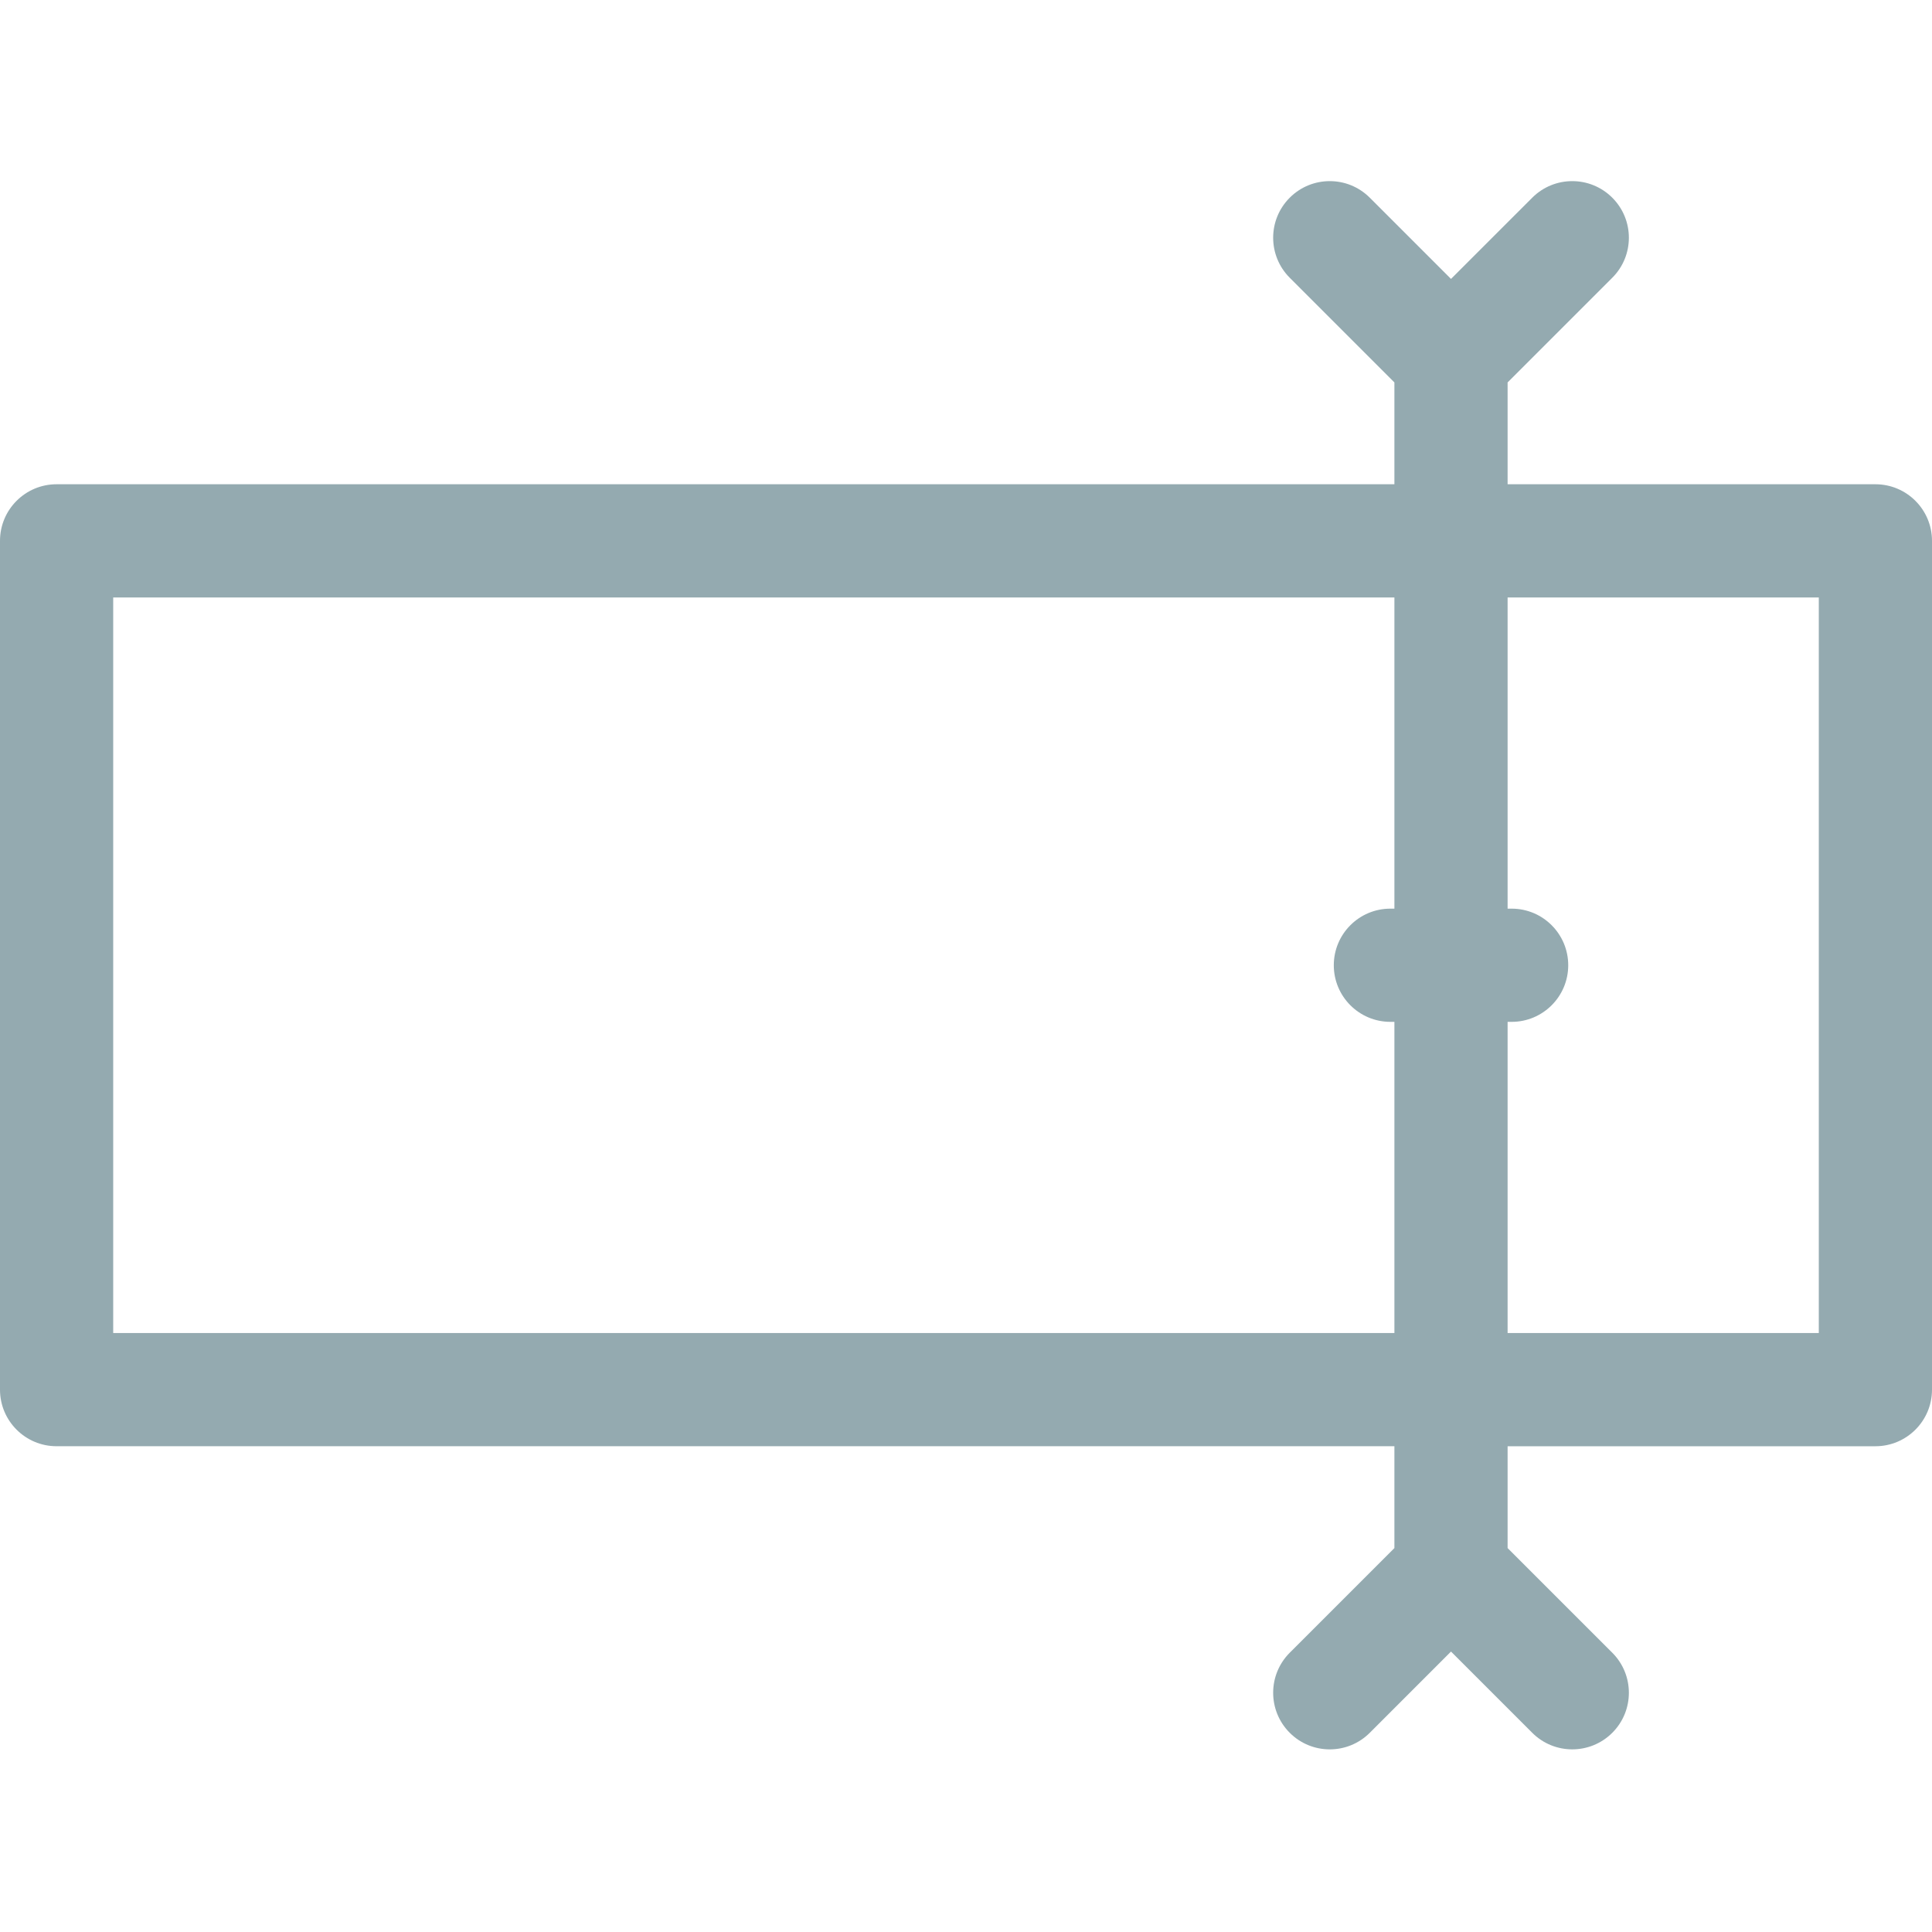<?xml version="1.0"?>
<svg xmlns="http://www.w3.org/2000/svg" height="512px" viewBox="0 -48 512 512" width="512px"><g><path d="m497 80.332h-97.469v-26.984l27.742-27.742c5.859-5.855 5.859-15.355 0-21.211-5.859-5.859-15.355-5.859-21.215 0l-21.527 21.523-21.523-21.523c-5.855-5.859-15.355-5.859-21.215 0-5.855 5.855-5.855 15.355 0 21.211l27.738 27.742v26.984h-354.531c-8.285 0-15 6.719-15 15v224.934c0 8.285 6.715 15 15 15h354.531v26.988l-27.738 27.738c-5.855 5.859-5.855 15.355 0 21.215 5.859 5.859 15.355 5.859 21.215 0l21.523-21.527 21.527 21.527c5.859 5.859 15.359 5.855 21.215 0 5.859-5.859 5.859-15.355 0-21.215l-27.742-27.738v-26.984h97.469c8.285 0 15-6.719 15-15v-224.938c0-8.285-6.715-15-15-15zm-467 224.934v-194.934h339.531v82.469h-1.062c-8.285 0-15 6.715-15 15 0 8.281 6.715 15 15 15h1.062v82.465zm452 0h-82.469v-82.465h1.066c8.285 0 15-6.719 15-15 0-8.285-6.715-15-15-15h-1.066v-82.469h82.469zm0 0" data-original="#000000" class="active-path" data-old_color="#000000" fill="#94AAB0"/></g> </svg>
